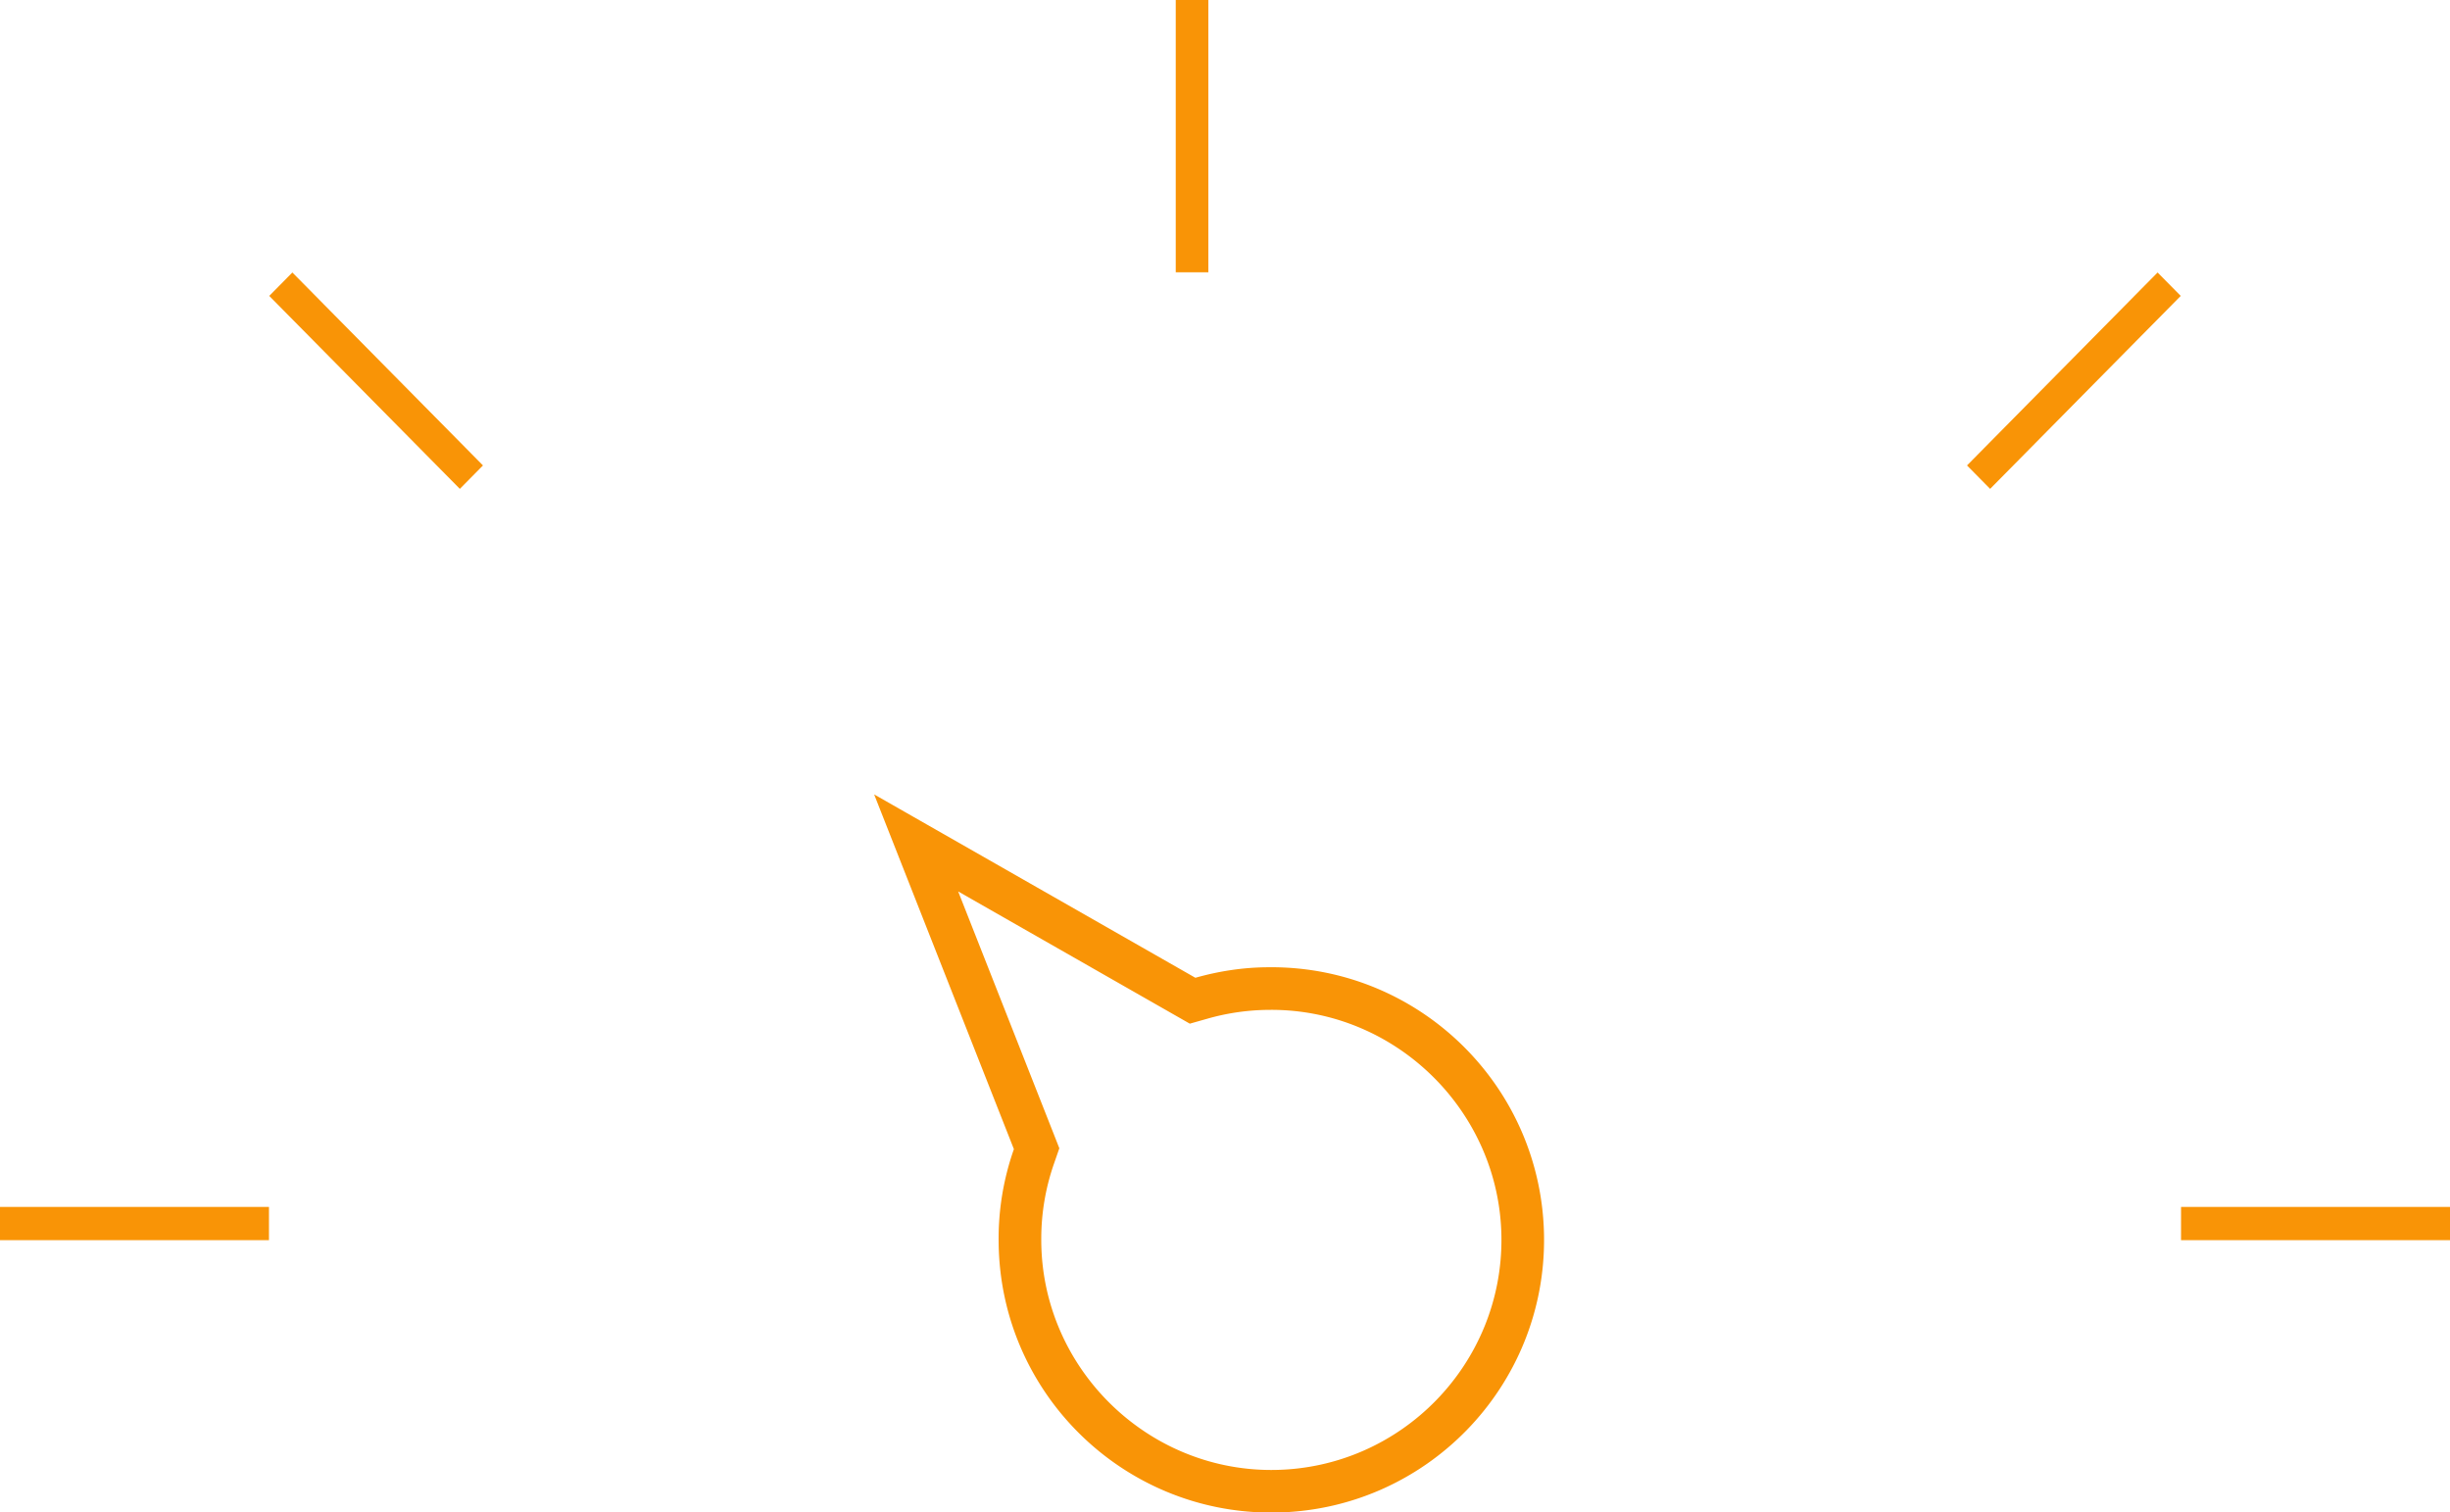 <svg xmlns="http://www.w3.org/2000/svg" width="115" height="71"><path fill="#F99406" d="M44.975 41.847l10.144 5.791.729.416.809-.229a10.748 10.748 0 0 1 2.871-.418l.149-.001c5.873 0 10.717 4.778 10.798 10.651.081 5.954-4.698 10.865-10.652 10.947l-.149.001c-5.873 0-10.716-4.778-10.797-10.658l-.001-.159a10.685 10.685 0 0 1 .605-3.585l.243-.7-.271-.69-4.478-11.366m-3.944-4.555l6.56 16.653a12.662 12.662 0 0 0-.715 4.435c.096 7.008 5.809 12.625 12.797 12.625l.177-.001c7.068-.098 12.721-5.906 12.625-12.975-.097-7.01-5.81-12.624-12.798-12.624l-.177.001c-1.177.008-2.31.188-3.39.494l-15.079-8.608zM55.188 0h1.531v12.781h-1.531V0zm47.188 56.656H115v1.563h-12.625l.001-1.563zM0 56.656h12.625v1.563H0v-1.563zm13.723-43.865l8.947 9.058-1.085 1.1-8.947-9.058 1.085-1.1zm87.552 0l-8.946 9.058 1.085 1.1 8.947-9.058-1.086-1.1z"/></svg>